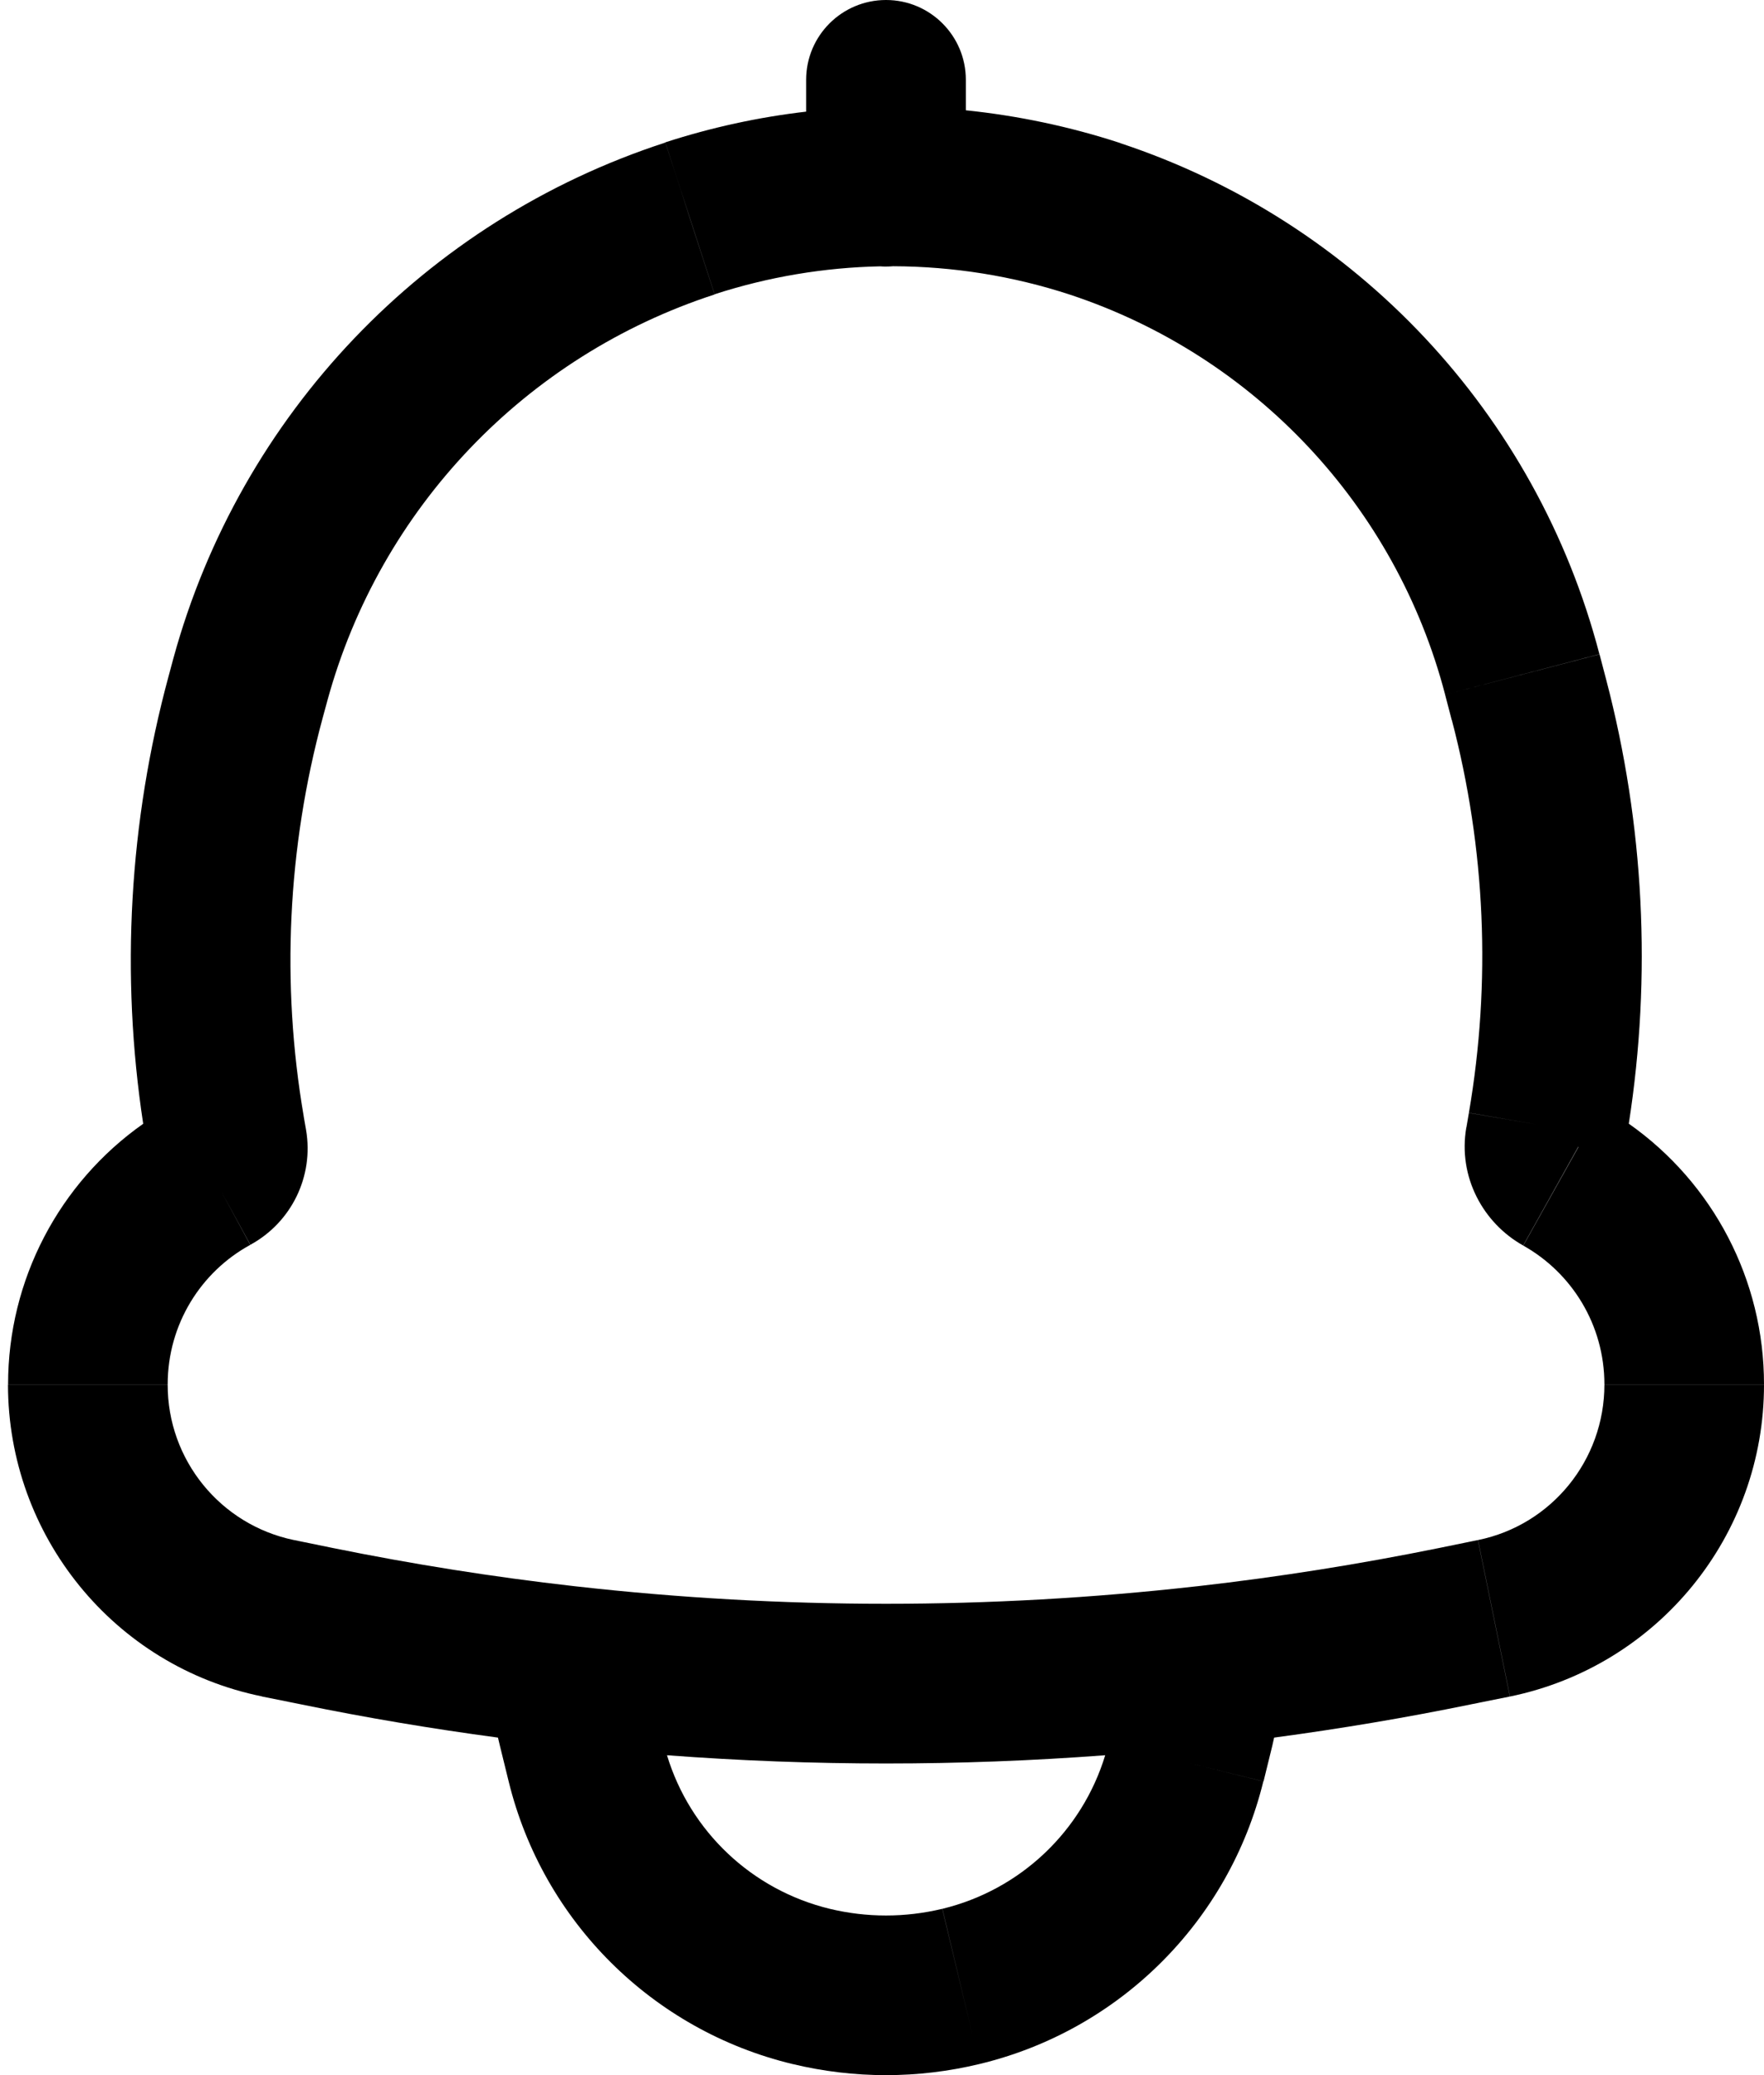 <svg width="17" height="20" viewBox="0 0 17 20" fill="none" xmlns="http://www.w3.org/2000/svg">
<path fill-rule="evenodd" clip-rule="evenodd" d="M8.539 0C8.963 0 9.308 0.344 9.308 0.769H7.769C7.769 0.344 8.114 0 8.539 0ZM6.609 1.979L6.503 1.653L6.412 1.372C6.856 1.228 7.311 1.129 7.769 1.076V0.769H9.308V1.063C9.811 1.115 10.311 1.22 10.797 1.379L10.797 1.38C13.071 2.133 14.809 3.987 15.414 6.305L13.927 6.695C13.454 4.882 12.094 3.431 10.315 2.841L10.315 2.841C9.761 2.659 9.184 2.568 8.608 2.566C8.585 2.568 8.562 2.569 8.539 2.569C8.52 2.569 8.501 2.569 8.483 2.567C7.944 2.578 7.406 2.668 6.887 2.836L6.525 1.72L6.649 2.105V2.105L6.887 2.838C5.065 3.431 3.663 4.9 3.156 6.749L3.156 6.749L3.11 6.918L1.625 6.516L1.671 6.345L1.671 6.345C2.314 3.996 4.096 2.127 6.412 1.374L6.609 1.979ZM2.833 14.843H2.834H2.834L2.834 14.843L3.21 14.92L3.21 14.92C3.979 15.076 4.753 15.199 5.53 15.287L5.557 15.29L5.557 15.29C7.538 15.513 9.539 15.513 11.52 15.29L11.52 15.29L11.549 15.287C12.325 15.199 13.098 15.076 13.867 14.92L13.867 14.92L14.243 14.843L14.551 16.351L14.174 16.427L14.174 16.427C13.546 16.556 12.913 16.662 12.279 16.747C12.273 16.773 12.267 16.8 12.261 16.827L12.261 16.827L12.177 17.169L11.439 16.988L12.175 17.169C11.845 18.517 10.789 19.569 9.439 19.893V19.893L9.439 19.893L9.439 19.894L9.439 19.893C8.847 20.036 8.23 20.036 7.638 19.893L7.637 19.894L7.637 19.893C6.288 19.568 5.232 18.517 4.902 17.169L4.902 17.169L4.902 17.169L4.818 16.827C4.811 16.8 4.805 16.774 4.799 16.747C4.164 16.662 3.532 16.556 2.903 16.427L2.903 16.427L2.525 16.351L2.525 16.35C1.098 16.06 0.077 14.8 0.077 13.344H1.616C1.614 14.069 2.123 14.696 2.833 14.843L2.833 14.843L2.833 14.843H2.833ZM14.243 14.843L14.243 14.843H14.244L14.243 14.843ZM6.428 16.917C6.65 17.65 7.245 18.215 7.996 18.397L7.962 18.537L7.996 18.397C8.353 18.483 8.724 18.483 9.081 18.397L9.376 19.629L9.082 18.397C9.833 18.215 10.428 17.65 10.651 16.917C9.245 17.023 7.834 17.023 6.428 16.917ZM2.927 10.759L2.927 10.761L1.841 10.947L1.841 10.947L2.927 10.761L2.95 10.893L2.95 10.893C3.025 11.338 2.809 11.781 2.413 11.997L2.128 11.475L2.412 11.998C1.938 12.256 1.616 12.762 1.616 13.343H0.078C0.077 12.337 0.569 11.402 1.38 10.831C1.161 9.392 1.244 7.922 1.625 6.516L3.11 6.918C2.771 8.17 2.708 9.481 2.927 10.759ZM15.462 13.344C15.462 14.075 14.95 14.699 14.244 14.843L14.552 16.351C15.979 16.057 17.002 14.8 17 13.344H15.462ZM14.68 12.005L14.679 12.005V12.006L14.68 12.005ZM15.21 11.053L14.679 12.004C14.294 11.789 14.049 11.343 14.131 10.867L14.132 10.867L14.156 10.726L14.813 10.838L14.156 10.725C14.372 9.466 14.316 8.176 13.992 6.941V6.94L13.991 6.941L13.927 6.696V6.695L15.415 6.306L15.479 6.55L15.479 6.55C15.845 7.947 15.919 9.404 15.697 10.83C16.51 11.402 17.001 12.337 17 13.343H15.462C15.462 12.768 15.147 12.267 14.68 12.005L15.212 11.054L15.21 11.053Z" fill="black"/>
</svg>
